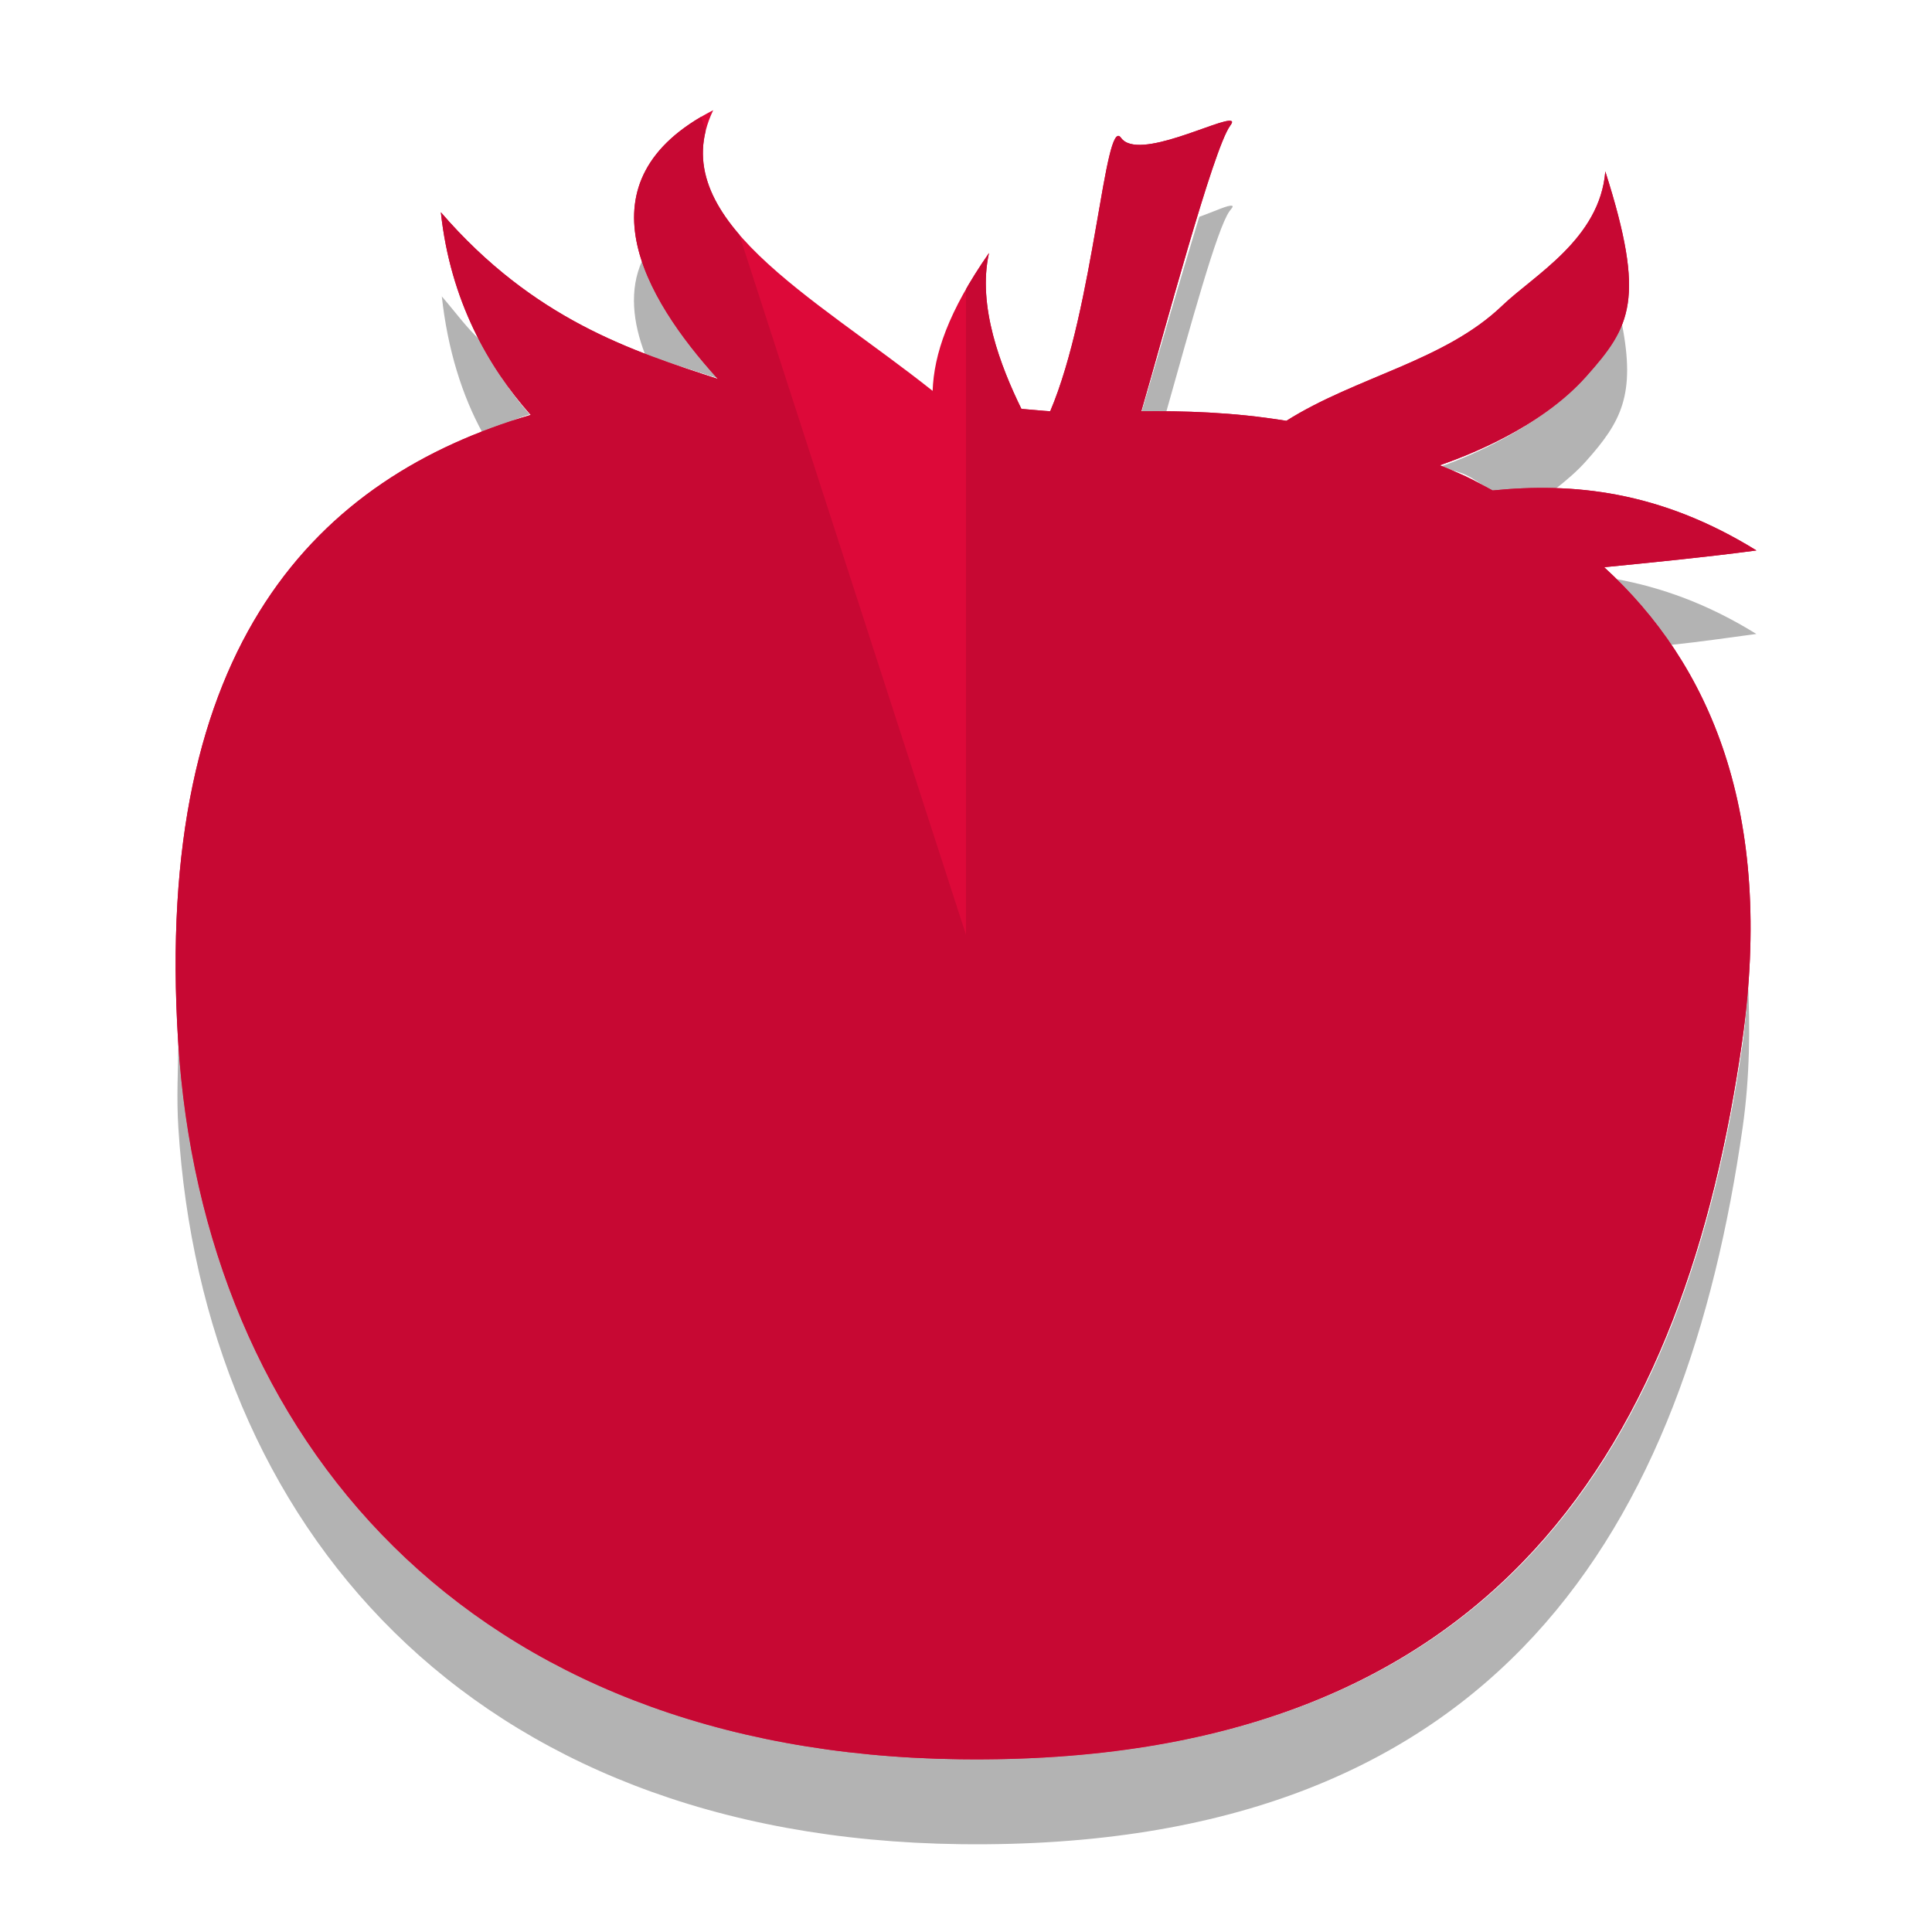 <?xml version="1.0" encoding="UTF-8" standalone="no"?>
<svg
   xmlns:dc="http://purl.org/dc/elements/1.1/"
   xmlns:cc="http://creativecommons.org/ns#"
   xmlns:rdf="http://www.w3.org/1999/02/22-rdf-syntax-ns#"
   xmlns:svg="http://www.w3.org/2000/svg"
   xmlns="http://www.w3.org/2000/svg"
   xmlns:xlink="http://www.w3.org/1999/xlink"
   xmlns:sodipodi="http://sodipodi.sourceforge.net/DTD/sodipodi-0.dtd"
   xmlns:inkscape="http://www.inkscape.org/namespaces/inkscape"
   width="22"
   height="22"
   id="svg2"
   version="1.1"
   inkscape:version="1.0.1 (3bc2e813f5, 2020-09-07)"
   sodipodi:docname="tomate-95.svg"
   enable-background="new">
  <defs
     id="defs4">
    <clipPath
       clipPathUnits="userSpaceOnUse"
       id="clipPath4137">
      <path
         sodipodi:type="arc"
         style="opacity:0.6;color:#000000;fill:#393935;fill-opacity:0.6;stroke:none;stroke-width:2;marker:none;visibility:visible;display:inline;overflow:visible;enable-background:accumulate"
         id="path4139"
         sodipodi:cx="11"
         sodipodi:cy="11"
         sodipodi:rx="16"
         sodipodi:ry="16"
         d="M 27,11 A 16,16 0 1 1 26.222,6.071 L 11,11 z"
         transform="matrix(0,-1,1,0,-25,49.043)"
         sodipodi:start="0"
         sodipodi:end="5.97"
         inkscape:transform-center-x="-2.472136"
         inkscape:transform-center-y="-8" />
    </clipPath>
  </defs>
  <sodipodi:namedview
     id="base"
     pagecolor="#ffffff"
     bordercolor="#666666"
     borderopacity="1.0"
     inkscape:pageopacity="0.0"
     inkscape:pageshadow="2"
     inkscape:zoom="16.350719"
     inkscape:cx="1.6511214"
     inkscape:cy="10.560417"
     inkscape:document-units="px"
     inkscape:current-layer="layer2"
     showgrid="true"
     fit-margin-top="0"
     fit-margin-left="0"
     fit-margin-right="0"
     fit-margin-bottom="0"
     inkscape:window-width="1920"
     inkscape:window-height="1044"
     inkscape:window-x="0"
     inkscape:window-y="36"
     inkscape:window-maximized="1"
     inkscape:snap-global="false"
     inkscape:document-rotation="0">
    <inkscape:grid
       type="xygrid"
       id="grid2996"
       empspacing="4"
       visible="true"
       enabled="true"
       snapvisiblegridlinesonly="true" />
  </sodipodi:namedview>
  <g
     inkscape:groupmode="layer"
     id="layer2"
     inkscape:label="Tomate"
     style="display:inline"
     transform="translate(0,-26)"
     sodipodi:insensitive="true">
    <path
       style="opacity:0.3;fill-opacity:1"
       d="m 14.031,2.344 c -0.038,-0.016 -0.2,0.063 -0.375,0.125 C 13.431,3.209 13.161,4.136 13,4.688 c 0.089,-7.95e-4 0.187,-8.21e-4 0.281,0 C 13.556,3.713 13.858,2.604 14,2.406 14.024,2.373 14.047,2.351 14.031,2.344 Z M 7.312,2.969 C 7.163,3.301 7.207,3.672 7.344,4.031 7.624,4.139 7.925,4.227 8.188,4.312 7.822,3.91 7.467,3.446 7.312,2.969 Z M 5.031,3.375 C 5.097,3.979 5.262,4.507 5.5,4.938 5.678,4.869 5.846,4.773 6.031,4.719 5.817,4.477 5.639,4.201 5.469,3.875 5.312,3.731 5.185,3.553 5.031,3.375 Z m 13.438,0.312 C 18.388,3.901 18.252,4.068 18.062,4.281 17.536,4.873 16.698,5.211 16.406,5.312 16.503,5.353 16.59,5.361 16.688,5.406 16.795,5.456 16.895,5.539 17,5.594 17.237,5.57 17.47,5.554 17.719,5.562 17.839,5.468 17.96,5.365 18.062,5.25 18.46,4.804 18.628,4.495 18.469,3.688 Z m -0.062,2.906 c 0.232,0.227 0.436,0.472 0.625,0.75 C 19.358,7.309 19.672,7.263 20,7.219 19.438,6.871 18.915,6.689 18.406,6.594 Z m 1.5,4.594 c -0.016,0.225 -0.028,0.447 -0.062,0.688 -0.639,4.47 -2.726,8.235 -8.906,8.156 C 5.331,19.96 2.316,16.381 2.031,11.875 c -0.003,0.315 -0.022,0.624 0,0.969 0.284,4.506 3.3,8.085 8.906,8.156 6.18,0.078 8.267,-3.687 8.906,-8.156 0.085,-0.595 0.085,-1.153 0.062,-1.656 z"
       transform="translate(0,26)"
       id="use4392" />
    <path
       style="fill-opacity:1"
       d="m -16.881,28.654 c -1.558,0.8 -0.789,2.129 0.055,3.059 -0.97,-0.316 -2.096,-0.674 -3.154,-1.898 0.109,1.009 0.54,1.76 1.024,2.308 -2.421,0.711 -4.302,2.6 -4.015,7.142 0.284,4.506 3.297,8.095 8.904,8.166 6.18,0.078 8.264,-3.697 8.904,-8.166 0.375,-2.624 -0.373,-4.314 -1.57,-5.408 0.56,-0.056 1.152,-0.113 1.734,-0.191 -1.102,-0.682 -2.095,-0.774 -3.004,-0.683 -0.105,-0.055 -0.206,-0.114 -0.314,-0.164 -0.098,-0.045 -0.19,-0.083 -0.287,-0.123 0.292,-0.102 1.139,-0.419 1.666,-1.011 0.506,-0.568 0.684,-0.873 0.218,-2.335 -0.061,0.768 -0.809,1.179 -1.174,1.529 -0.659,0.632 -1.66,0.808 -2.458,1.311 -0.623,-0.102 -1.178,-0.113 -1.652,-0.109 0.268,-0.92 0.818,-2.983 1.011,-3.25 0.024,-0.033 0.029,-0.048 0.014,-0.055 -0.109,-0.047 -1.064,0.464 -1.256,0.191 -0.185,-0.263 -0.304,1.932 -0.806,3.114 -0.072,-0.003 -0.227,-0.02 -0.328,-0.027 -0.236,-0.482 -0.504,-1.173 -0.369,-1.775 -0.464,0.667 -0.627,1.153 -0.642,1.57 -1.347,-1.073 -3.085,-1.97 -2.499,-3.195 z"
       id="path3801"
       inkscape:connector-curvature="0" />
    <use
       style="opacity:0.4;fill:#dd0939;fill-opacity:1"
       height="22"
       width="22"
       transform="translate(25,-1.398)"
       id="use4959"
       xlink:href="#path3801"
       y="0"
       x="0" />
    <use
       x="0"
       y="0"
       xlink:href="#path3801"
       id="use4112"
       transform="translate(25,-1.398)"
       width="22"
       height="22"
       style="display:inline;fill:#c70833;fill-opacity:1"
       clip-path="url(#clipPath4137)" />
  </g>
</svg>
